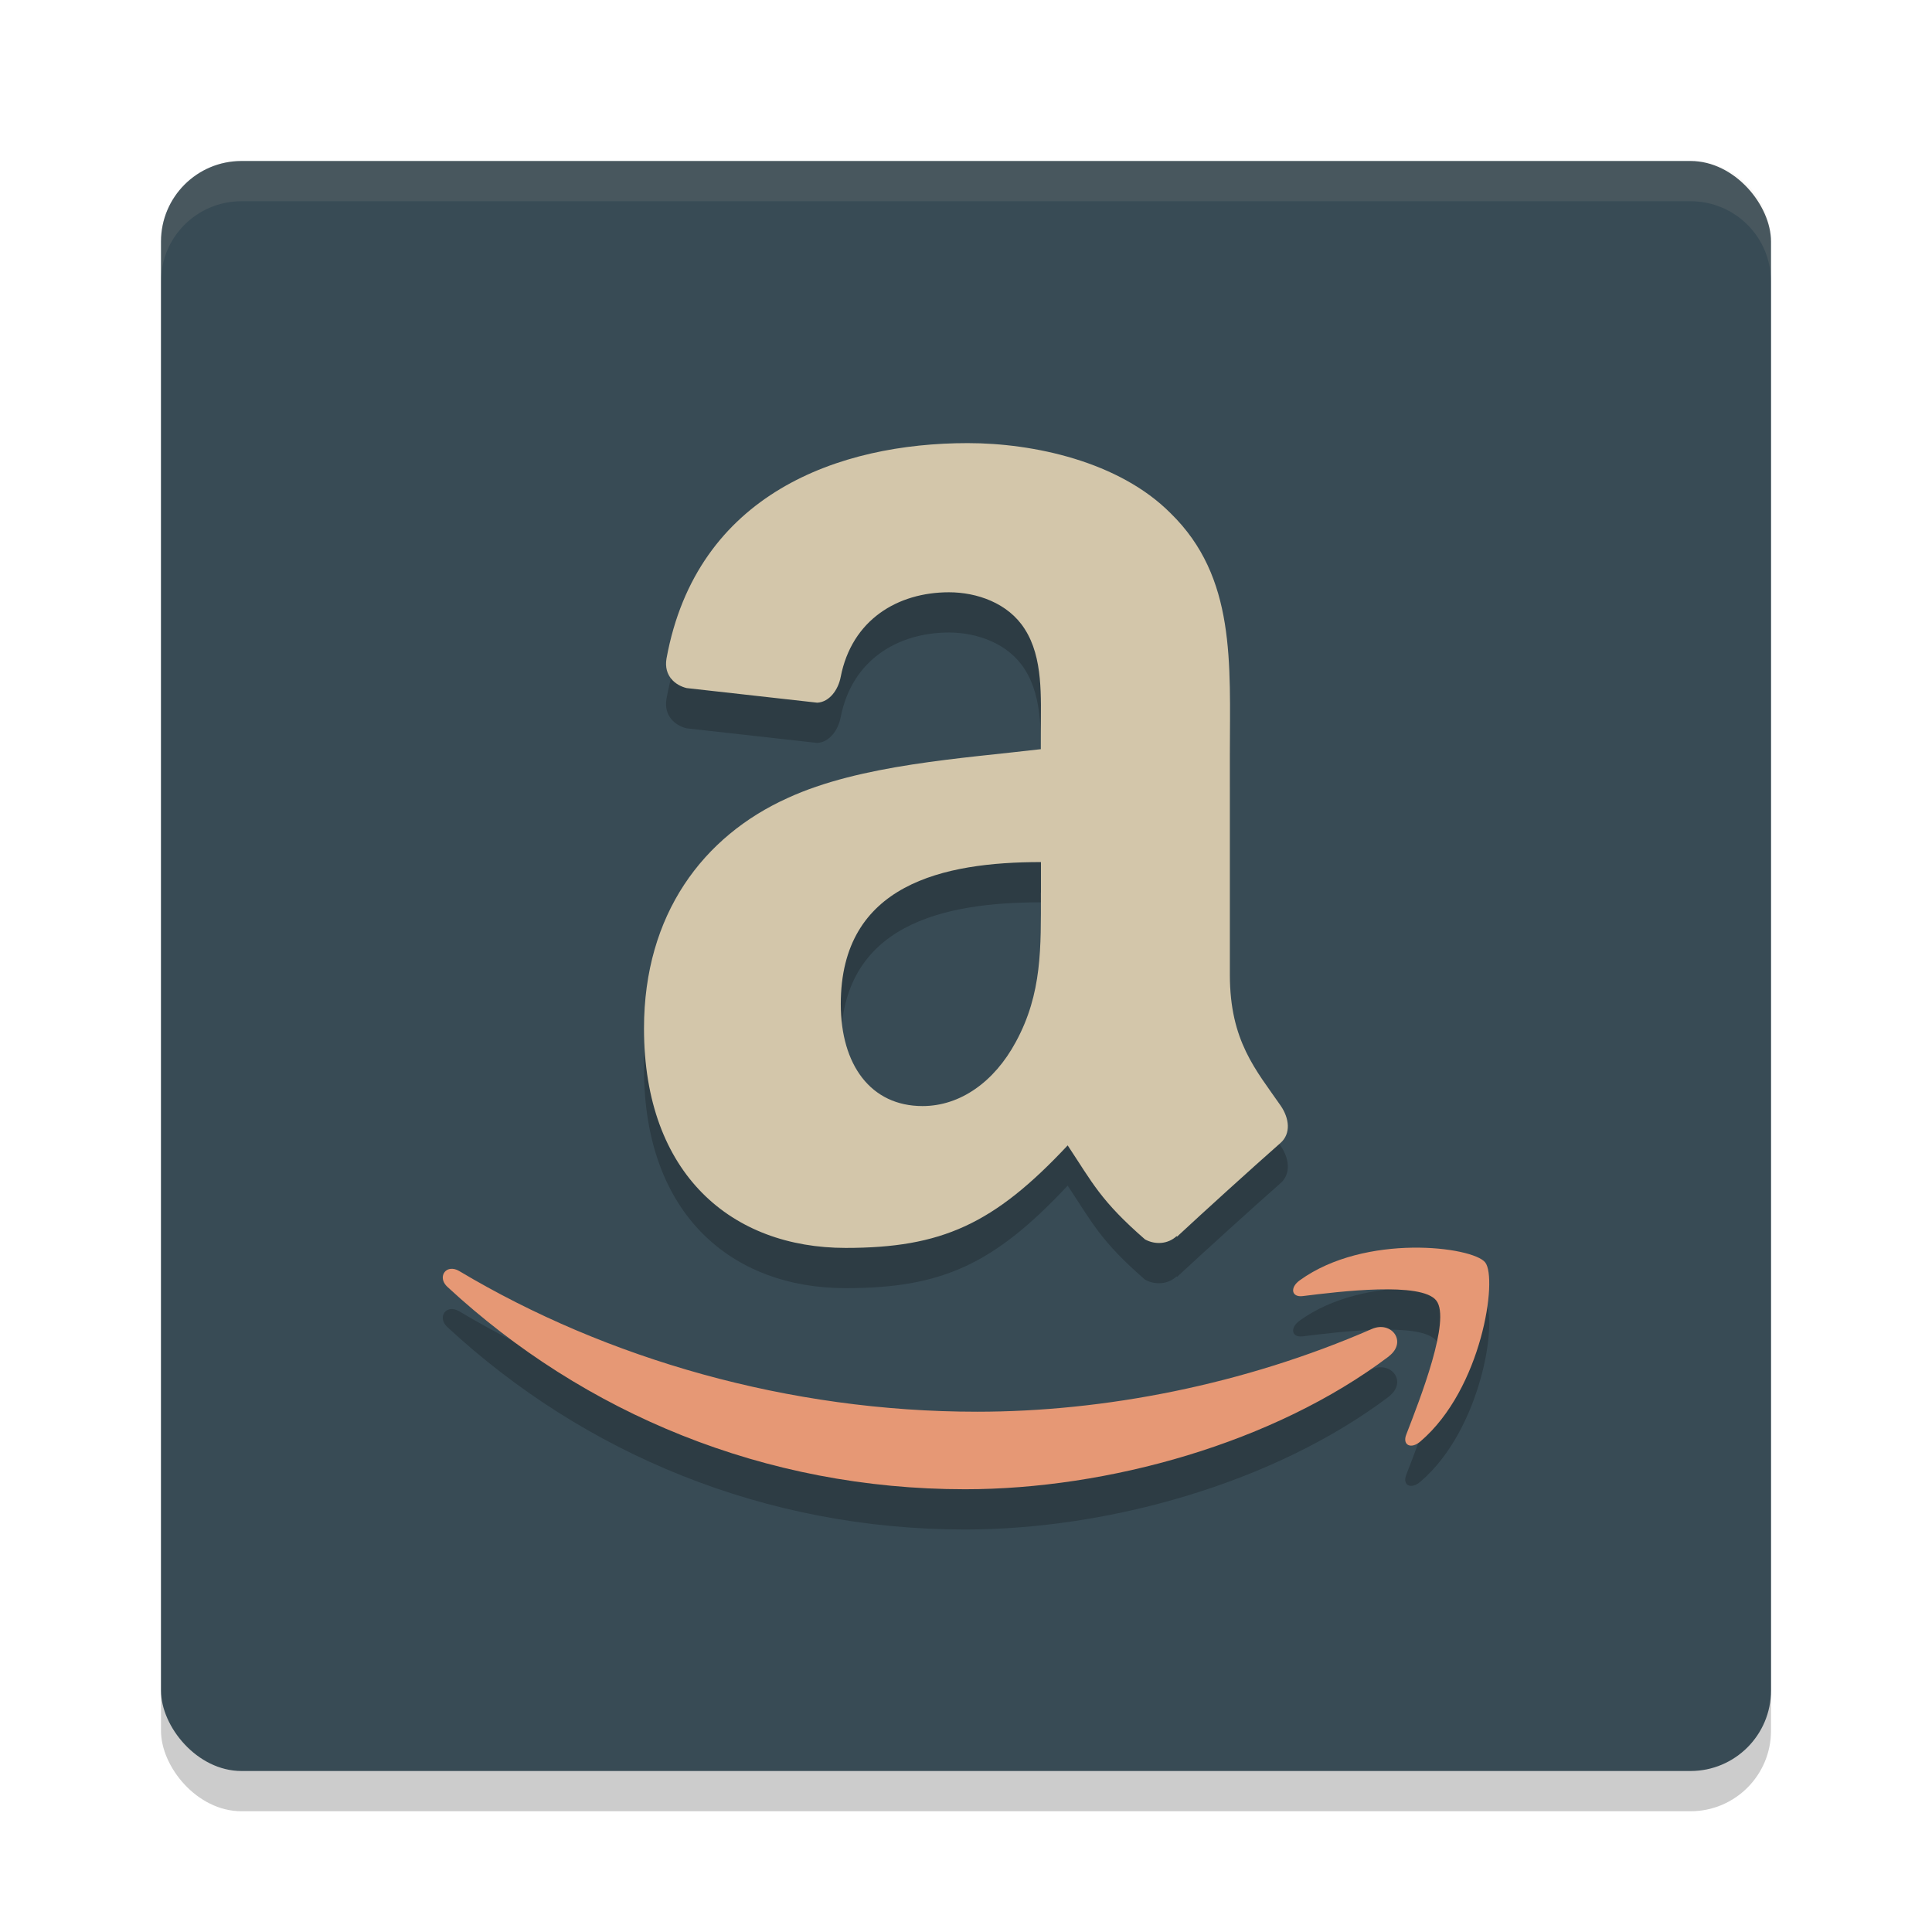 <svg xmlns="http://www.w3.org/2000/svg" width="48" height="48" version="1">
 <rect style="opacity:0.2" width="40" height="40" x="4" y="5" rx="2" ry="2"/>
 <rect fill="#384b55" width="40" height="40" x="4" y="4" rx="2" ry="2"/>
 <path fill="#d3c6aa" opacity=".1" d="m6 4c-1.108 0-2 0.892-2 2v1c0-1.108 0.892-2 2-2h36c1.108 0 2 0.892 2 2v-1c0-1.108-0.892-2-2-2h-36z"/>
 <path style="fill-rule:evenodd;opacity:0.2" d="M 25.861,23.175 C 25.861,24.542 25.896,25.679 25.236,26.89 24.705,27.874 23.861,28.48 22.92,28.48 21.635,28.48 20.889,27.457 20.889,25.945 20.889,22.961 23.444,22.418 25.862,22.418 V 23.176 M 29.237,31.707 C 29.018,31.914 28.698,31.93 28.448,31.793 27.339,30.828 27.139,30.379 26.526,29.457 24.69,31.418 23.393,32.004 21.01,32.004 18.194,32.004 16,30.188 16,26.551 16,23.711 17.473,21.774 19.566,20.828 21.379,19.992 23.918,19.844 25.859,19.613 V 19.16 C 25.859,18.328 25.922,17.344 25.457,16.625 25.047,15.98 24.266,15.715 23.578,15.715 22.301,15.715 21.164,16.399 20.887,17.817 20.828,18.133 20.61,18.442 20.305,18.458 L 17.059,18.095 C 16.786,18.029 16.485,17.798 16.559,17.361 17.309,13.252 20.864,12.009 24.043,12.009 25.672,12.009 27.801,12.462 29.083,13.751 30.712,15.341 30.556,17.462 30.556,19.771 V 25.224 C 30.556,26.865 31.204,27.583 31.818,28.47 32.033,28.783 32.08,29.165 31.81,29.4 31.126,30.002 29.912,31.103 29.244,31.724 L 29.232,31.712"/>
 <path style="fill:#d3c6aa;fill-rule:evenodd" d="M 25.861,22.175 C 25.861,23.542 25.896,24.679 25.236,25.89 24.705,26.874 23.861,27.48 22.92,27.48 21.635,27.48 20.889,26.457 20.889,24.945 20.889,21.961 23.444,21.418 25.862,21.418 V 22.176 M 29.237,30.707 C 29.018,30.914 28.698,30.93 28.448,30.793 27.339,29.828 27.139,29.379 26.526,28.457 24.69,30.418 23.393,31.004 21.01,31.004 18.194,31.004 16,29.188 16,25.551 16,22.711 17.473,20.774 19.566,19.828 21.379,18.992 23.918,18.844 25.859,18.613 V 18.16 C 25.859,17.328 25.922,16.344 25.457,15.625 25.047,14.98 24.266,14.715 23.578,14.715 22.301,14.715 21.164,15.399 20.887,16.817 20.828,17.133 20.61,17.442 20.305,17.458 L 17.059,17.095 C 16.786,17.029 16.485,16.798 16.559,16.361 17.309,12.252 20.864,11.009 24.043,11.009 25.672,11.009 27.801,11.462 29.083,12.751 30.712,14.341 30.556,16.462 30.556,18.771 V 24.224 C 30.556,25.865 31.204,26.583 31.818,27.47 32.033,27.783 32.08,28.165 31.81,28.4 31.126,29.002 29.912,30.103 29.244,30.724 L 29.232,30.712"/>
 <path style="opacity:0.2" d="M 35.092,31.998 C 34.182,32.011 33.107,32.221 32.295,32.807 32.041,32.987 32.084,33.236 32.365,33.201 33.279,33.087 35.323,32.837 35.686,33.314 36.053,33.79 35.279,35.76 34.939,36.639 34.834,36.905 35.057,37.014 35.291,36.811 36.822,35.503 37.213,32.76 36.9,32.365 36.746,32.168 36.001,31.985 35.092,31.998 Z M 11.189,32.525 C 11,32.551 10.916,32.786 11.115,32.971 14.509,36.114 18.995,38 23.975,38 27.529,38 31.652,36.851 34.5,34.703 L 34.502,34.699 C 34.975,34.339 34.572,33.809 34.088,34.016 30.9,35.407 27.427,36.074 24.275,36.074 19.599,36.074 15.068,34.762 11.408,32.578 11.328,32.53 11.253,32.517 11.189,32.525 Z"/>
 <path style="fill:#e69875" d="M 35.092,30.998 C 34.182,31.011 33.107,31.221 32.295,31.807 32.041,31.987 32.084,32.236 32.365,32.201 33.279,32.087 35.323,31.837 35.686,32.314 36.053,32.79 35.279,34.76 34.939,35.639 34.834,35.905 35.057,36.014 35.291,35.811 36.822,34.503 37.213,31.76 36.9,31.365 36.746,31.168 36.001,30.985 35.092,30.998 Z M 11.189,31.525 C 11,31.551 10.916,31.786 11.115,31.971 14.509,35.114 18.995,37 23.975,37 27.529,37 31.652,35.851 34.5,33.703 L 34.502,33.699 C 34.975,33.339 34.572,32.809 34.088,33.016 30.9,34.407 27.427,35.074 24.275,35.074 19.599,35.074 15.068,33.762 11.408,31.578 11.328,31.53 11.253,31.517 11.189,31.525 Z"/>
</svg>
